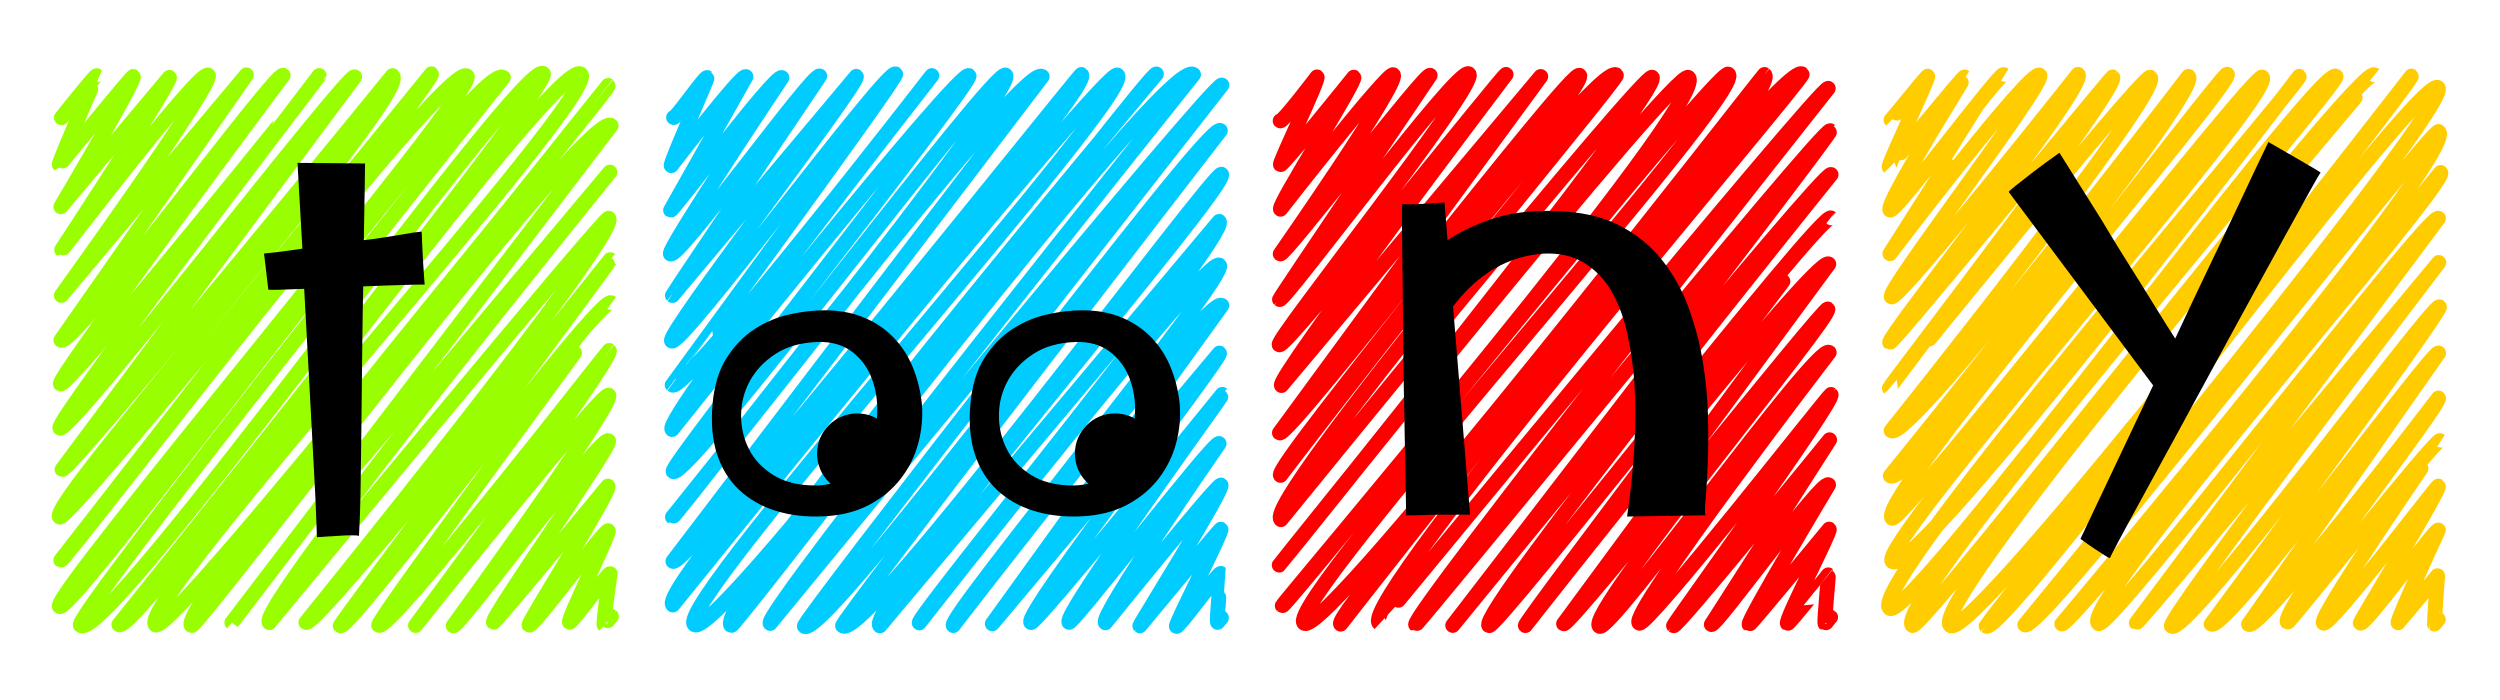 <?xml version="1.0" encoding="utf-8"?>
<!-- Generator: Adobe Illustrator 16.0.0, SVG Export Plug-In . SVG Version: 6.00 Build 0)  -->
<!DOCTYPE svg PUBLIC "-//W3C//DTD SVG 1.1//EN" "http://www.w3.org/Graphics/SVG/1.1/DTD/svg11.dtd">
<svg version="1.1" xmlns="http://www.w3.org/2000/svg" xmlns:xlink="http://www.w3.org/1999/xlink" x="0px" y="0px"
	 width="1417.324px" height="396.852px" viewBox="0 0 1417.324 396.852" enable-background="new 0 0 1417.324 396.852"
	 xml:space="preserve">
<g id="Camada_1">
</g>
<g id="Camada_2">
	<g>
		<g>
			<path fill="none" stroke="#99FF00" stroke-width="8.466" stroke-linecap="round" stroke-linejoin="round" d="M346.646,349.441
				c-0.111-0.094-4.088,4.92-4.113,4.899c-0.857-0.72,3.402-29.073,3.402-29.073c-1.104-0.926-21.965,28.42-23.068,27.493
				c-1.465-1.228,23.242-50.8,21.965-51.872c-1.621-1.359-42.801,55.232-44.881,53.487c-1.223-1.025,47.166-76.694,44.664-78.794
				c0,0-64.064,77.875-64.816,77.244c-2.313-1.94,67.691-100.816,65.174-102.93c-4.242-3.561-85.641,106.863-88.004,104.879
				c0,0,92.346-127.166,88.123-130.71c-3.338-2.8-109.512,130.513-109.512,130.513s113.551-152.719,109.805-155.863
				c-0.313-0.262-125.012,160.511-130.688,155.748c-2.041-1.712,132.01-182.624,131.834-182.772
				c-6.342-5.321-148.941,187.026-153.631,183.091c-0.707-0.592,153.609-207.064,153.047-207.537
				c0,0-167.195,210.022-172.496,205.574c0,0,179.949-222.082,171.59-229.096c-1.84-1.545-192.35,229.233-192.35,229.233
				c-8.441-7.084,193.045-255.354,193.045-255.354s-214.205,255.413-214.27,255.357l214.979-281.76
				C333.822,60.608,111.475,357.105,108.58,354.676C97.85,345.673,347.064,50.341,344.793,48.437
				C344.51,48.197,96.902,361.553,88.191,354.243C75.008,343.181,341.836,52.565,329.275,42.026
				C315.422,30.401,76.781,361.955,67.416,354.098c0,0,246.857-307.106,240.592-312.365C296.623,32.18,60.51,366.994,45.588,354.474
				C40.596,350.285,285.35,43.937,285.35,43.937C271.344,32.184,40.758,349.764,33.699,343.841
				c-6.125-5.14,238.697-294.292,231.074-300.687C253.055,33.32,36.385,319.17,34.498,317.588c0,0,213.066-273.267,210.115-275.742
				c0,0-206.33,255.02-210.822,251.25c-8.127-6.82,200.637-240.251,188.754-250.223c0,0-184.08,226.026-187.354,223.279
				L201.049,43.565c-3.504-2.939-161.971,203.417-167.086,199.124c-3.492-2.932,146.977-199.84,146.977-199.84
				S38.086,220.872,34.258,217.66c-2.77-2.324,126.266-174.956,126.266-174.956c-3.816-3.202-119.754,155.384-125.99,150.151
				L139.691,42.464L34.805,167.462c0,0,87.49-121.29,83.246-124.851c-4.568-3.834-82.656,99.345-83.068,98.998
				c0,0,62.955-96.125,61.041-97.731l-61.51,73.306c0,0,42.861-72.306,41.059-73.818c-0.65-0.546-41.674,50.183-41.928,49.969
				c-0.82-0.688,21.17-50.425,21.164-50.43c-0.645-0.541-19.961,23.79-19.961,23.79"/>
		</g>
	</g>
</g>
<g id="Camada_3">
	<path d="M156.072,143.053c4.02-0.458,9.143-1.147,15.35-2.07l-2.758-48.645l38.293,0.346c0,0.232-0.057,4.371-0.17,12.42
		c-0.119,8.054-0.291,18.404-0.52,31.051c4.369-0.459,8.566-1.035,12.592-1.727c4.023-0.69,7.531-1.26,10.523-1.723
		c3.451-0.691,6.67-1.15,9.662-1.381l0.689,15.18c0.227,3.913,0.457,7.418,0.689,10.522c0.227,3.104,0.346,4.544,0.346,4.312
		c-3.684,0-7.133,0.061-10.352,0.174c-3.223,0.119-6.959,0.231-11.213,0.345c-4.258,0.118-8.682,0.291-13.281,0.518
		c-0.232,10.351-0.404,20.99-0.518,31.913c-0.117,10.926-0.232,21.621-0.344,32.084c-0.119,10.469-0.234,20.415-0.346,29.842
		c-0.119,9.435-0.23,17.654-0.346,24.67c-0.119,7.017-0.406,14.661-0.863,22.941c-0.463-0.228-1.898-0.346-4.311-0.346
		c-2.416,0-5.123,0.118-8.107,0.346c-3.453,0.226-7.246,0.456-11.385,0.688c-0.465-14.257-1.154-29.205-2.072-44.851
		c-0.688-13.334-1.496-28.342-2.414-45.021c-0.922-16.674-1.842-33.637-2.762-50.887c-5.982,0.23-10.865,0.404-14.66,0.517
		c-3.797,0.12-5.693,0.059-5.693-0.173c-0.463-4.365-0.863-7.814-1.207-10.349c-0.346-2.528-0.75-5.866-1.207-10.007
		C149.922,143.742,152.045,143.518,156.072,143.053z"/>
</g>
<g id="Camada_4">
	<g>
		<g>
			<path fill="none" stroke="#00CCFF" stroke-width="8.466" stroke-linecap="round" stroke-linejoin="round" d="M692.439,350.26
				l-2.15,2.563c-0.742-0.623,1.902-27.665,1.838-27.72c-1.133-0.951-24.006,30.989-25.178,30.006
				c-1.025-0.859,26.445-54.053,25.217-55.082c-0.4-0.336-45.936,54.746-45.936,54.746c-0.357-0.299,48.111-77.941,45.947-79.756
				c-1.564-1.313-65.484,78.041-65.484,78.041c-3.857-3.236,64.42-101.589,64.42-101.589c-2.51-2.106-83.205,102.901-85.047,101.355
				c-4.223-3.544,87.383-128.782,86.879-129.204c0,0-106.275,131.189-108.508,129.316c-4.943-4.146,109.105-150.88,106.885-152.742
				L562.578,353.626l130.098-180.445c-7.775-6.524-152.242,181.436-152.242,181.436c-4.289-3.599,157.123-199.014,150.869-204.263
				c-7.115-5.971-170.141,202.766-170.141,202.766c-2.711-2.275,177.275-221.471,170.004-227.572L498.824,354.77
				c-9.959-8.356,199.74-250.859,193.654-255.967c-3.508-2.942-202.313,266.411-214.773,255.956
				c-1.748-1.466,214.119-280.723,214.119-280.723c-7.293-6.12-224.471,290.512-235.793,281.01
				C453.818,353.19,692.705,48.24,692.705,48.24c-3.561-2.987-256.078,305.183-256.078,305.183
				c-5.434-4.56,239.988-311.146,239.988-311.146c-14.467-12.139-259.941,314.198-262.113,312.376
				C401.922,344.098,655.58,41.964,655.58,41.964c-3.256-2.733-249.068,322.881-261.896,312.116
				c-13.035-10.938,251.004-302.114,239.82-311.498c-5.98-5.018-252.059,300.393-252.059,300.393
				c-11.063-9.283,240.98-292.865,231.613-300.727C612.357,41.661,387.93,323.606,381.5,318.21L590.803,43.4
				C579.99,34.327,382.625,294.294,381.25,293.139c0,0,196.664-243.977,188.873-250.514
				c-5.889-4.941-181.031,230.923-188.504,224.651C378.607,264.75,552.68,45.656,549.348,42.86
				c-5.164-4.333-168.352,200.634-168.352,200.634c-5.93-4.977,147.27-200.624,147.27-200.624S388.031,224.063,381.104,218.251
				c-0.041-0.035,128.432-174.84,126.668-176.318c-4.572-3.838-122.031,155.556-127.018,151.373
				c-3.807-3.196,107.736-147.42,104.678-149.987L381.221,167.512c-0.283-0.236,83.49-124.399,83.49-124.399
				c-3.35-2.812-80.355,104.43-84.621,100.849c-2.316-1.942,63.174-99.932,63.174-99.932c-3.307-2.773-62.076,75.992-63.066,75.16
				l42.684-75.738c-2.309-1.937-42.326,50.44-42.326,50.44c-1.055-0.886,20.842-49.454,20.314-49.896
				c-1.057-0.888-17.861,23.53-18.965,22.603"/>
		</g>
	</g>
</g>
<g id="Camada_5">
	<g>
		<path d="M613.537,175.915c8.393,0,15.854,1.362,22.383,4.081c6.531,2.722,12.125,6.491,16.787,11.307
			c4.66,4.82,8.313,10.456,10.959,16.904c2.639,6.451,4.348,13.328,5.125,20.634c0.623,7.46-0.037,14.884-1.982,22.265
			c-1.941,7.385-5.242,14.105-9.904,20.168c-4.666,6.063-10.65,11.039-17.953,14.922c-7.311,3.887-15.936,6.061-25.879,6.527
			c-9.951,0.466-19.004-0.583-27.164-3.147s-15.078-6.528-20.752-11.89c-5.674-5.363-9.832-12.084-12.471-20.167
			c-2.646-8.08-3.498-17.487-2.566-28.212c0.934-10.724,3.615-19.545,8.045-26.462c4.43-6.915,9.711-12.356,15.855-16.32
			c6.139-3.966,12.705-6.722,19.699-8.277C600.715,176.695,607.318,175.915,613.537,175.915z M608.406,275.236
			c7.461,0,13.793-2.058,19.002-6.178c5.207-4.115,9.129-9.21,11.777-15.271c2.639-6.063,4.076-12.626,4.313-19.7
			c0.232-7.071-0.818-13.64-3.148-19.703c-2.332-6.062-6.025-11.034-11.076-14.921c-5.053-3.883-11.463-5.748-19.232-5.595
			c-9.643,0.313-17.645,2.528-24.016,6.645c-6.377,4.12-11.23,9.173-14.572,15.154c-3.344,5.985-5.053,12.474-5.129,19.469
			c-0.08,6.993,1.4,13.485,4.43,19.467c3.031,5.987,7.693,10.923,13.99,14.806C591.037,273.295,598.928,275.236,608.406,275.236z"/>
		<circle cx="632.184" cy="257.17" r="22.799"/>
	</g>
	<g>
		<path d="M467.373,175.915c8.393,0,15.852,1.362,22.381,4.081c6.529,2.722,12.127,6.491,16.787,11.307
			c4.664,4.82,8.314,10.456,10.959,16.904c2.641,6.451,4.35,13.328,5.127,20.634c0.623,7.46-0.037,14.884-1.98,22.265
			c-1.945,7.385-5.246,14.105-9.906,20.168c-4.666,6.063-10.65,11.039-17.953,14.922c-7.311,3.887-15.938,6.061-25.881,6.527
			c-9.949,0.466-19.002-0.583-27.162-3.147s-15.078-6.528-20.75-11.89c-5.676-5.363-9.83-12.084-12.473-20.167
			c-2.646-8.08-3.5-17.487-2.566-28.212c0.932-10.724,3.617-19.545,8.047-26.462c4.43-6.915,9.709-12.356,15.85-16.32
			c6.141-3.966,12.711-6.722,19.703-8.277C454.549,176.695,461.154,175.915,467.373,175.915z M462.242,275.236
			c7.461,0,13.793-2.058,19.004-6.178c5.205-4.115,9.127-9.21,11.773-15.271c2.639-6.063,4.078-12.626,4.313-19.7
			c0.234-7.071-0.816-13.64-3.146-19.703c-2.332-6.062-6.025-11.034-11.076-14.921c-5.055-3.883-11.465-5.748-19.236-5.595
			c-9.637,0.313-17.641,2.528-24.014,6.645c-6.373,4.12-11.229,9.173-14.57,15.154c-3.342,5.985-5.055,12.474-5.129,19.469
			c-0.08,6.993,1.4,13.485,4.43,19.467c3.031,5.987,7.693,10.923,13.99,14.806C444.875,273.295,452.758,275.236,462.242,275.236z"/>
		<circle cx="486.019" cy="257.17" r="22.796"/>
	</g>
</g>
<g id="Camada_6">
	<g>
		<g>
			<path fill="none" stroke="#FF0000" stroke-width="8.466" stroke-linecap="round" stroke-linejoin="round" d="M1037.803,349.883
				c-0.137-0.116-2.939,3.813-3.092,3.686c-0.746-0.626,2.104-27.385,1.801-27.64c-0.061-0.051-22.434,28.191-23.15,27.59
				c-1.779-1.493,24.938-52.463,23.664-53.53c0,0-44.857,54.507-45.373,54.074c-1.701-1.429,45.006-79.191,45.006-79.191
				c-3.861-3.239-64.203,81.055-66.438,79.178l67.018-104.705c0,0-86.672,106.885-88.441,105.4
				c-0.551-0.463,92.355-128.499,89.248-131.106c-0.676-0.567-104.891,132.891-108.773,129.632
				c-6.123-5.138,107.727-153.453,107.727-153.453c-6.74-5.656-124.639,159.969-130.266,155.246
				c-8.346-7.001,133.352-176.607,129.461-179.871c-2.053-1.722-146.75,180.965-149.74,178.456l150.311-203.958
				c-6.859-5.755-171.969,204.943-171.969,204.943c-1.465-1.229,173.236-231.041,173.23-231.046
				c-5.277-4.429-190.225,234.208-193.922,231.105c-7.328-6.149,193.951-255.722,193.951-255.722
				c-3.73-3.131-214.457,255.58-214.457,255.58s215.34-279.295,213.988-280.428c-3.365-2.825-234.174,280.732-234.988,280.05
				c-4.135-3.471,233.867-304.085,233.867-304.085c-3.162-2.653-254.328,303.458-254.506,303.309
				C768.307,341.94,1024,43.861,1021.746,41.97c-11.404-9.567-261.688,311.866-261.688,311.866
				c-6.609-5.547,252.658-301.211,240.283-311.592c-0.418-0.353-249.125,321.021-261.004,311.054
				C726.725,342.715,991.148,51.534,979.857,42.06c-5.508-4.622-250.896,303.049-252.887,301.379
				c-0.74-0.622,243.828-288.122,230.236-299.526c-6.869-5.764-231.961,276.443-231.961,276.443S943.844,49.853,936.635,43.803
				c-4.064-3.41-210.434,250.784-210.434,250.784C715.1,285.271,918.588,44.364,916.393,42.522
				C905.621,33.483,725.951,269.48,725.951,269.48c-5.113-4.29,175.924-221.396,169.512-226.776
				c-4.664-3.913-165.338,206.699-170.092,202.709L873.469,43.389L726.496,218.545c-3.779-3.17,127.332-176.33,127.332-176.33
				c-1.074-0.902-125.166,156.157-128.607,153.27c-2.781-2.334,113.834-148.326,107.533-153.613
				c-5.979-5.018-104.953,129.948-107.352,127.937c-0.43-0.36,85.377-127.105,85.377-127.105
				c-2.473-2.074-82.863,103.01-84.959,101.251c0,0,68.348-97.95,64.055-101.551c-2.693-2.26-63.932,76.191-63.932,76.191
				c-2.039-1.711,43.525-73.186,41.58-74.818c0,0-40.52,50.453-41.584,49.56c-0.902-0.756,22.111-48.551,20.729-49.71
				c0,0-19.674,25.906-20.885,24.89"/>
		</g>
	</g>
</g>
<g id="Camada_7">
	<path d="M795.133,115.502c0.459,0.232,1.896,0.345,4.313,0.345c2.414,0,5.115-0.112,8.107-0.345
		c3.449-0.228,7.244-0.457,11.387-0.689l1.723,21.389c6.668-4.598,15.063-8.625,25.186-12.074c10.119-3.45,22.307-4.943,36.57-4.486
		c14.027,0.465,25.873,3.164,35.535,8.109c9.66,4.947,17.709,11.444,24.15,19.49c6.438,8.056,11.498,17.079,15.178,27.085
		c3.678,10.003,6.385,20.3,8.109,30.878c1.725,10.581,2.701,20.929,2.934,31.048c0.225,10.125,0.172,19.208-0.176,27.255
		c-0.344,8.055-0.748,14.662-1.207,19.838c-0.463,5.175-0.463,8.107,0,8.798l-44.502,0.69c4.139-28.291,5.518-53.589,4.139-75.899
		c-0.691-9.429-2.018-18.631-3.969-27.602c-1.955-8.97-4.889-16.906-8.795-23.806c-3.914-6.898-9.09-12.359-15.525-16.387
		c-6.443-4.021-14.266-5.805-23.463-5.347c-5.98,0.464-11.555,1.611-16.732,3.448c-5.172,1.844-9.891,4.201-14.143,7.074
		c-4.258,2.879-8.055,5.982-11.385,9.314c-3.34,3.338-6.27,6.727-8.799,10.178l9.66,117.989h-18.283
		c-2.303,0-4.484,0.06-6.559,0.173c-2.068,0.117-4.025,0.173-5.863,0.173h-5.52c-0.232-10.119-0.404-19.321-0.518-27.601
		c-0.119-8.279-0.291-17.708-0.518-28.29c-0.234-10.575-0.404-21.443-0.516-32.602c-0.121-11.155-0.234-22.02-0.348-32.603
		c-0.117-10.576-0.232-20.012-0.344-28.291c-0.117-8.279-0.172-14.889-0.172-19.836C794.789,117.977,794.9,115.502,795.133,115.502z
		"/>
</g>
<g id="Camada_8">
	<g>
		<g>
			<path fill="none" stroke="#FFCC00" stroke-width="8.466" stroke-linecap="round" stroke-linejoin="round" d="M1382.314,351.205
				l-2.174,2.588c-0.135-0.113,1.762-27.372,1.762-27.372l-22.336,26.619c-1.063-0.892,22.799-52.519,22.799-52.519
				c-1.52-1.273-41.758,54.775-44.227,52.705c-0.635-0.533,45.961-76.149,44.197-77.63c-0.563-0.472-61.846,80.421-65.152,77.646
				c-3.529-2.963,66.223-103.299,66.1-103.402c-2.021-1.697-85.648,103.606-86.404,102.973
				c-5.785-4.854,88.268-124.854,85.535-127.146c0,0-101.59,133.33-107.627,128.264L1382.5,200.154
				c-2.906-2.439-121.58,159.767-128.902,153.621c0,0,131.531-178.029,129.383-179.832c-3.258-2.733-143.635,187.98-151.908,181.039
				c-3.535-2.967,151.525-206.146,151.525-206.146s-170.334,205.251-171.443,204.32l171.264-229.38
				c-5.146-4.317-186.779,234.744-192.762,229.724c-12.063-10.122,200.008-250.659,194-255.699c0,0-210.855,259.188-214.746,255.924
				c0,0,226.033-268.717,213.629-279.125c-3.623-3.041-226.631,286.285-234.605,279.594c0,0,243.918-296.383,234.217-304.524
				c-10.479-8.792-247.068,312.885-256.148,305.266c-0.629-0.527,243.051-310.148,241.09-311.795
				c0,0-248.719,322.097-261.367,311.484c-14.59-12.243,240.408-312.152,240.377-312.179
				c-8.348-7.004-256.738,316.467-261.908,312.129c-13.67-11.471,243.709-308.338,240.152-311.322
				c-8.959-7.518-241.668,311.149-253.063,301.589c-14.48-12.15,234.43-299.744,232.234-301.587
				c0,0-217.561,286.098-230.768,275.017c-9.814-8.235,219.215-266.636,209.783-274.55
				c-4.143-3.477-205.002,254.133-209.838,250.074c-10.84-9.094,194.795-247.708,190.012-251.723
				c-2.418-2.028-180.432,236.537-191.021,227.651c0,0,177.953-218.887,168.984-226.414c0,0-159.086,208.723-168.506,200.817
				c0,0,154.932-193.568,146.887-200.32c-3.195-2.68-147.828,176.297-147.889,176.246c-0.639-0.535,131.855-171.975,126.545-176.429
				c-0.451-0.38-124.982,151.787-126.379,150.614c-2.584-2.168,113.268-146.628,106.762-152.086
				c0,0-102.176,129.217-105.844,126.139c-3.484-2.924,88.412-122.049,84.115-125.655c-4.943-4.147-84.895,101.173-84.895,101.173
				s64.494-101.44,64.432-101.494c-2.076-1.741-61.691,78.99-64.385,76.73c-3.232-2.712,42.422-75.199,42.209-75.378
				c-0.703-0.588-42.574,51.062-42.734,50.928c-0.922-0.774,22.75-50.7,21.902-51.41c-0.398-0.335-20.633,24.913-20.791,24.779"/>
		</g>
	</g>
</g>
<g id="Camada_9">
	<path d="M1196.26,316.188c0,0.404-0.869,0.048-2.598-1.069c-1.729-1.12-3.713-2.394-5.951-3.815
		c-2.443-1.632-5.191-3.563-8.244-5.801l41.215-87.008l-81.818-109.6c-0.203-0.2,1.17-1.475,4.121-3.815
		c2.949-2.339,6.209-4.886,9.77-7.633c3.561-2.748,8.496-6.359,14.807-10.839c8.139,13.029,16.18,25.851,24.119,38.466
		c3.25,5.497,6.715,11.197,10.379,17.099c3.664,5.906,7.326,11.754,10.992,17.553c3.662,5.801,7.172,11.448,10.531,16.945
		c3.357,5.494,6.563,10.584,9.619,15.264c6.51-14.042,12.971-27.73,19.385-41.062c6.41-13.328,12.057-25.187,16.943-35.566
		c5.697-12.212,11.191-23.813,16.486-34.804c6.305,3.663,11.342,6.564,15.111,8.7c3.764,2.137,7.176,4.122,10.227,5.954
		c3.053,1.831,4.475,2.748,4.273,2.748c-0.205,0-2.037,3.105-5.496,9.311c-3.463,6.211-7.988,14.4-13.582,24.577
		c-5.602,10.179-11.961,21.78-19.082,34.802c-7.127,13.027-14.4,26.359-21.828,39.994c-7.432,13.639-14.707,27.02-21.83,40.146
		c-7.125,13.129-13.484,24.775-19.08,34.956c-5.6,10.173-10.074,18.419-13.434,24.728
		C1197.939,312.725,1196.26,315.982,1196.26,316.188z"/>
</g>
<g id="Camada_10">
</g>
<g id="Camada_11">
</g>
</svg>
